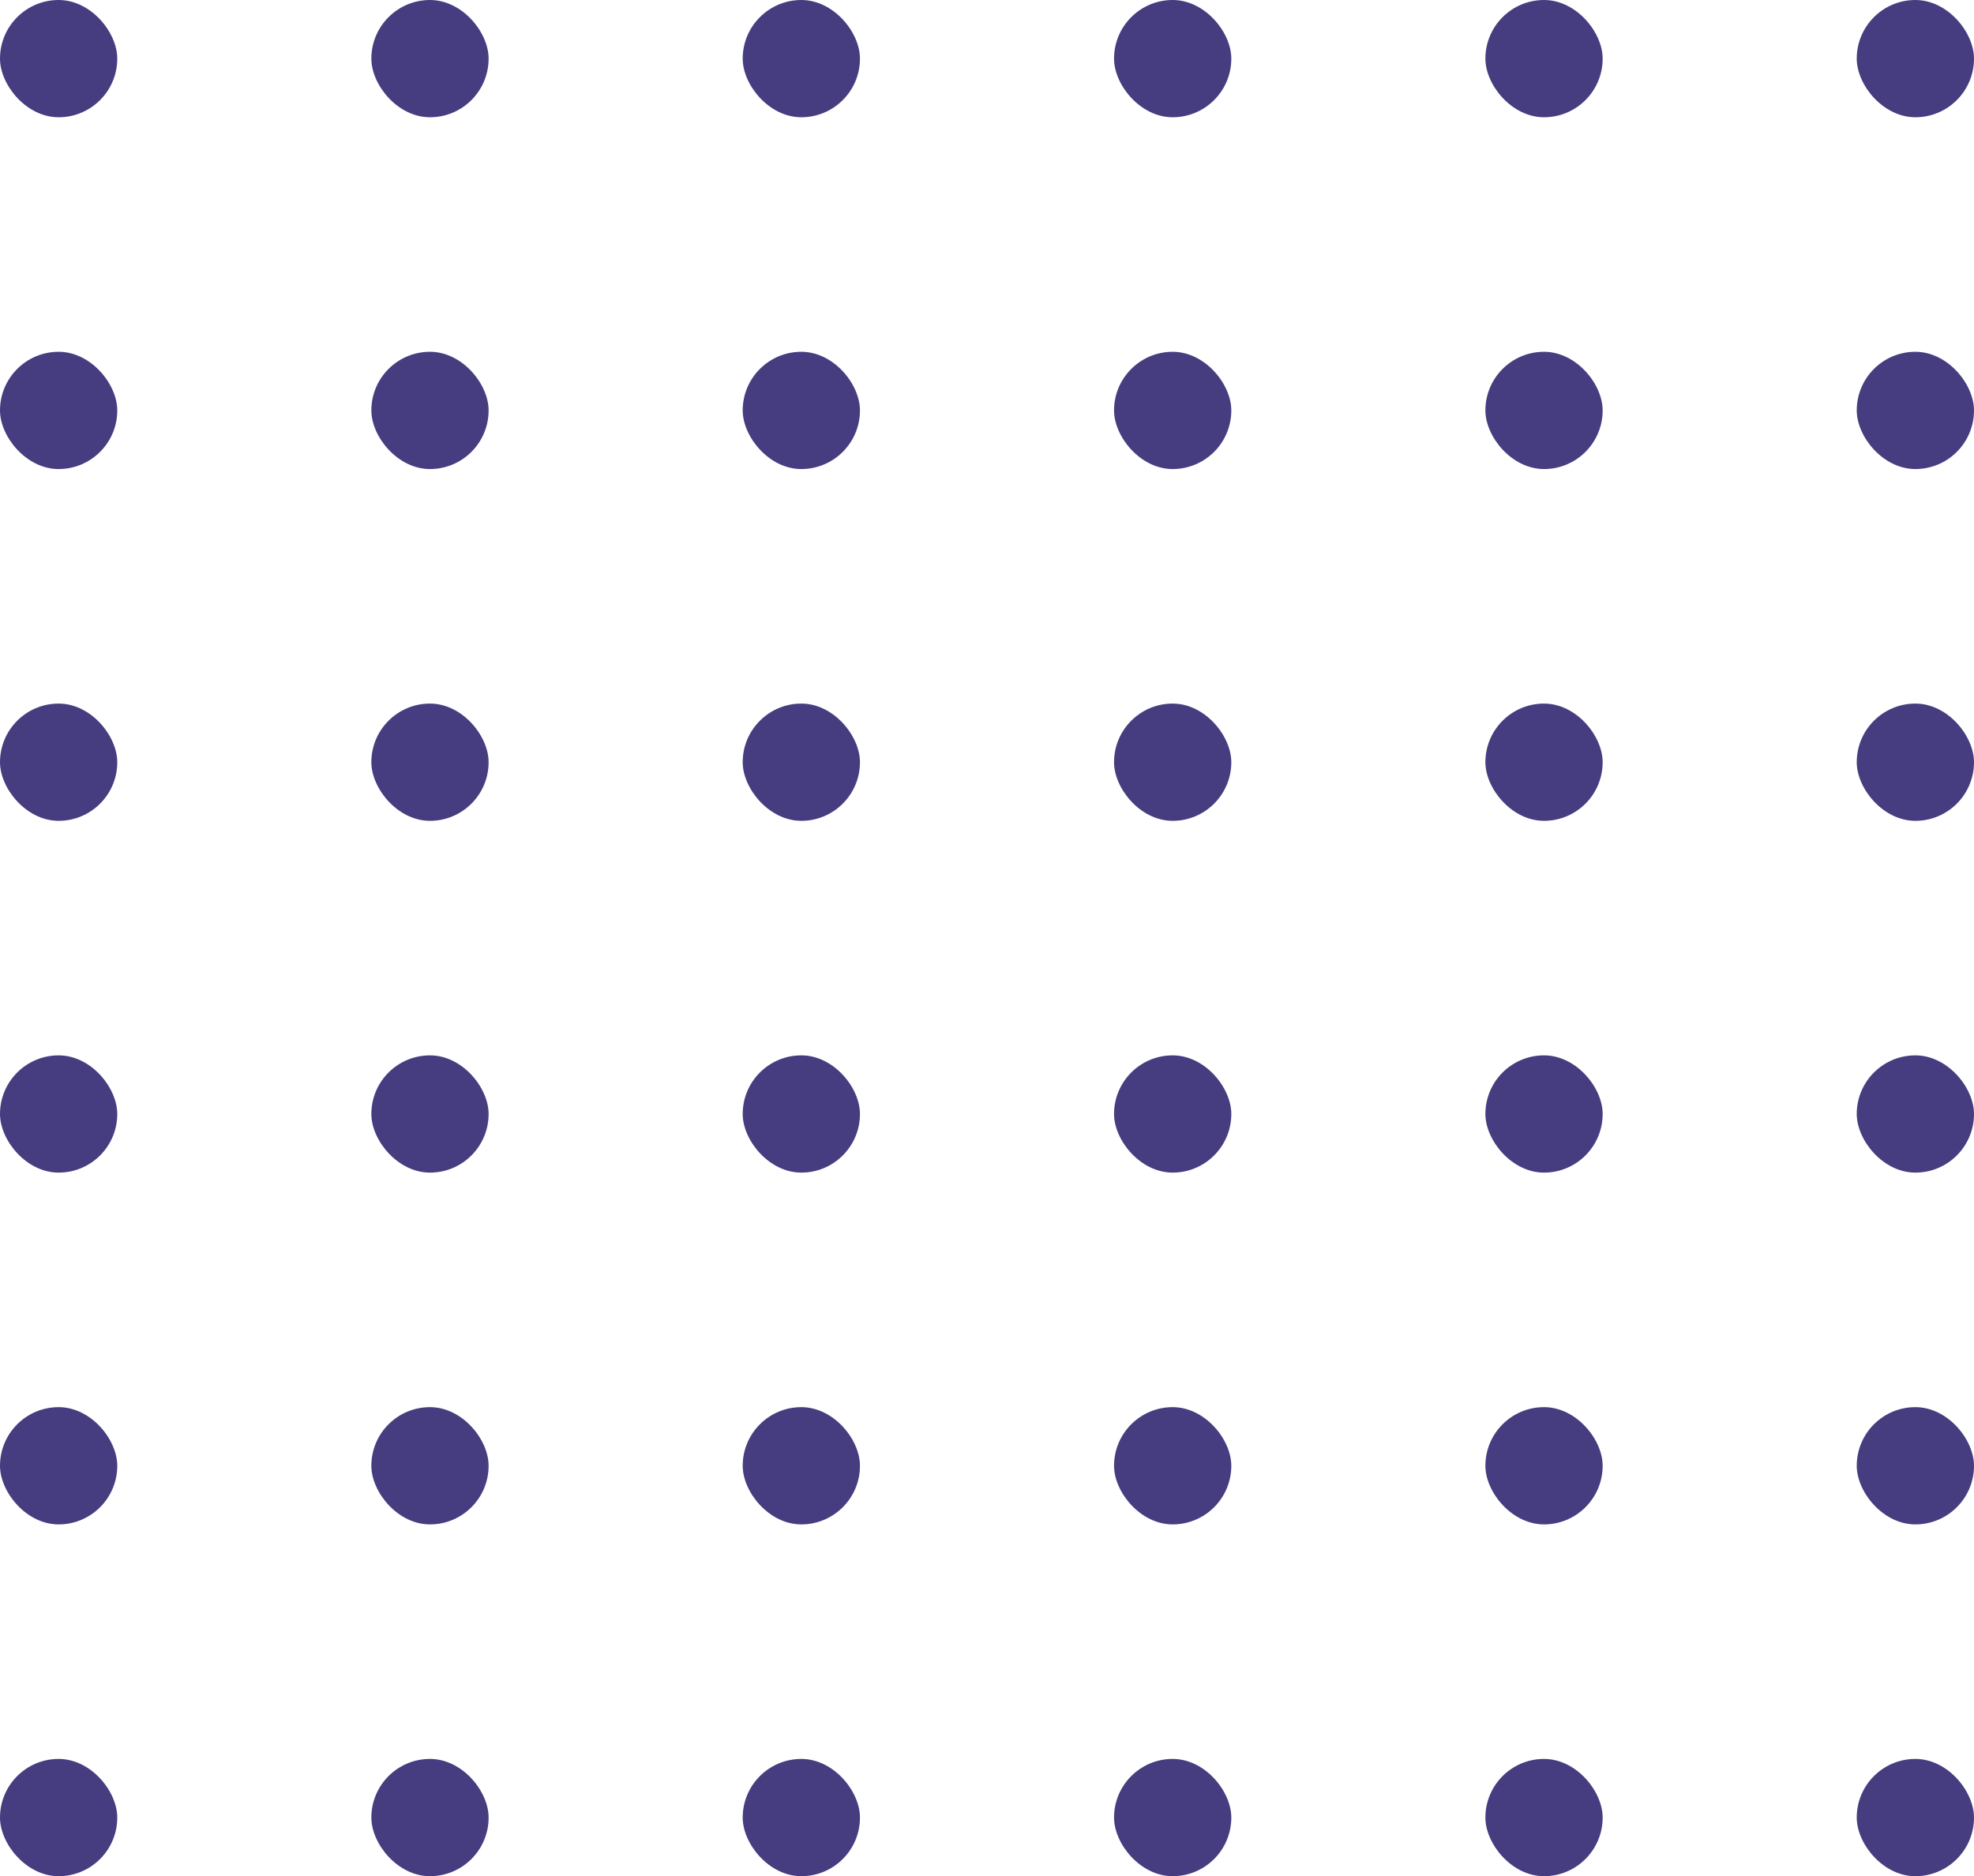 <svg xmlns="http://www.w3.org/2000/svg" width="101" height="96" fill="none"><rect width="6" height="6" fill="#463D80" rx="3"/><rect width="6" height="6" x="19" fill="#463D80" rx="3"/><rect width="6" height="6" x="38" fill="#463D80" rx="3"/><rect width="6" height="6" x="57" fill="#463D80" rx="3"/><rect width="6" height="6" x="76" fill="#463D80" rx="3"/><rect width="6" height="6" x="95" fill="#463D80" rx="3"/><rect width="6" height="6" y="18" fill="#463D80" rx="3"/><rect width="6" height="6" x="19" y="18" fill="#463D80" rx="3"/><rect width="6" height="6" x="38" y="18" fill="#463D80" rx="3"/><rect width="6" height="6" x="57" y="18" fill="#463D80" rx="3"/><rect width="6" height="6" x="76" y="18" fill="#463D80" rx="3"/><rect width="6" height="6" x="95" y="18" fill="#463D80" rx="3"/><rect width="6" height="6" y="36" fill="#463D80" rx="3"/><rect width="6" height="6" x="19" y="36" fill="#463D80" rx="3"/><rect width="6" height="6" x="38" y="36" fill="#463D80" rx="3"/><rect width="6" height="6" x="57" y="36" fill="#463D80" rx="3"/><rect width="6" height="6" x="76" y="36" fill="#463D80" rx="3"/><rect width="6" height="6" x="95" y="36" fill="#463D80" rx="3"/><rect width="6" height="6" y="54" fill="#463D80" rx="3"/><rect width="6" height="6" x="19" y="54" fill="#463D80" rx="3"/><rect width="6" height="6" x="38" y="54" fill="#463D80" rx="3"/><rect width="6" height="6" x="57" y="54" fill="#463D80" rx="3"/><rect width="6" height="6" x="76" y="54" fill="#463D80" rx="3"/><rect width="6" height="6" x="95" y="54" fill="#463D80" rx="3"/><rect width="6" height="6" y="72" fill="#463D80" rx="3"/><rect width="6" height="6" x="19" y="72" fill="#463D80" rx="3"/><rect width="6" height="6" x="38" y="72" fill="#463D80" rx="3"/><rect width="6" height="6" x="57" y="72" fill="#463D80" rx="3"/><rect width="6" height="6" x="76" y="72" fill="#463D80" rx="3"/><rect width="6" height="6" x="95" y="72" fill="#463D80" rx="3"/><rect width="6" height="6" y="90" fill="#463D80" rx="3"/><rect width="6" height="6" x="19" y="90" fill="#463D80" rx="3"/><rect width="6" height="6" x="38" y="90" fill="#463D80" rx="3"/><rect width="6" height="6" x="57" y="90" fill="#463D80" rx="3"/><rect width="6" height="6" x="76" y="90" fill="#463D80" rx="3"/><rect width="6" height="6" x="95" y="90" fill="#463D80" rx="3"/></svg>